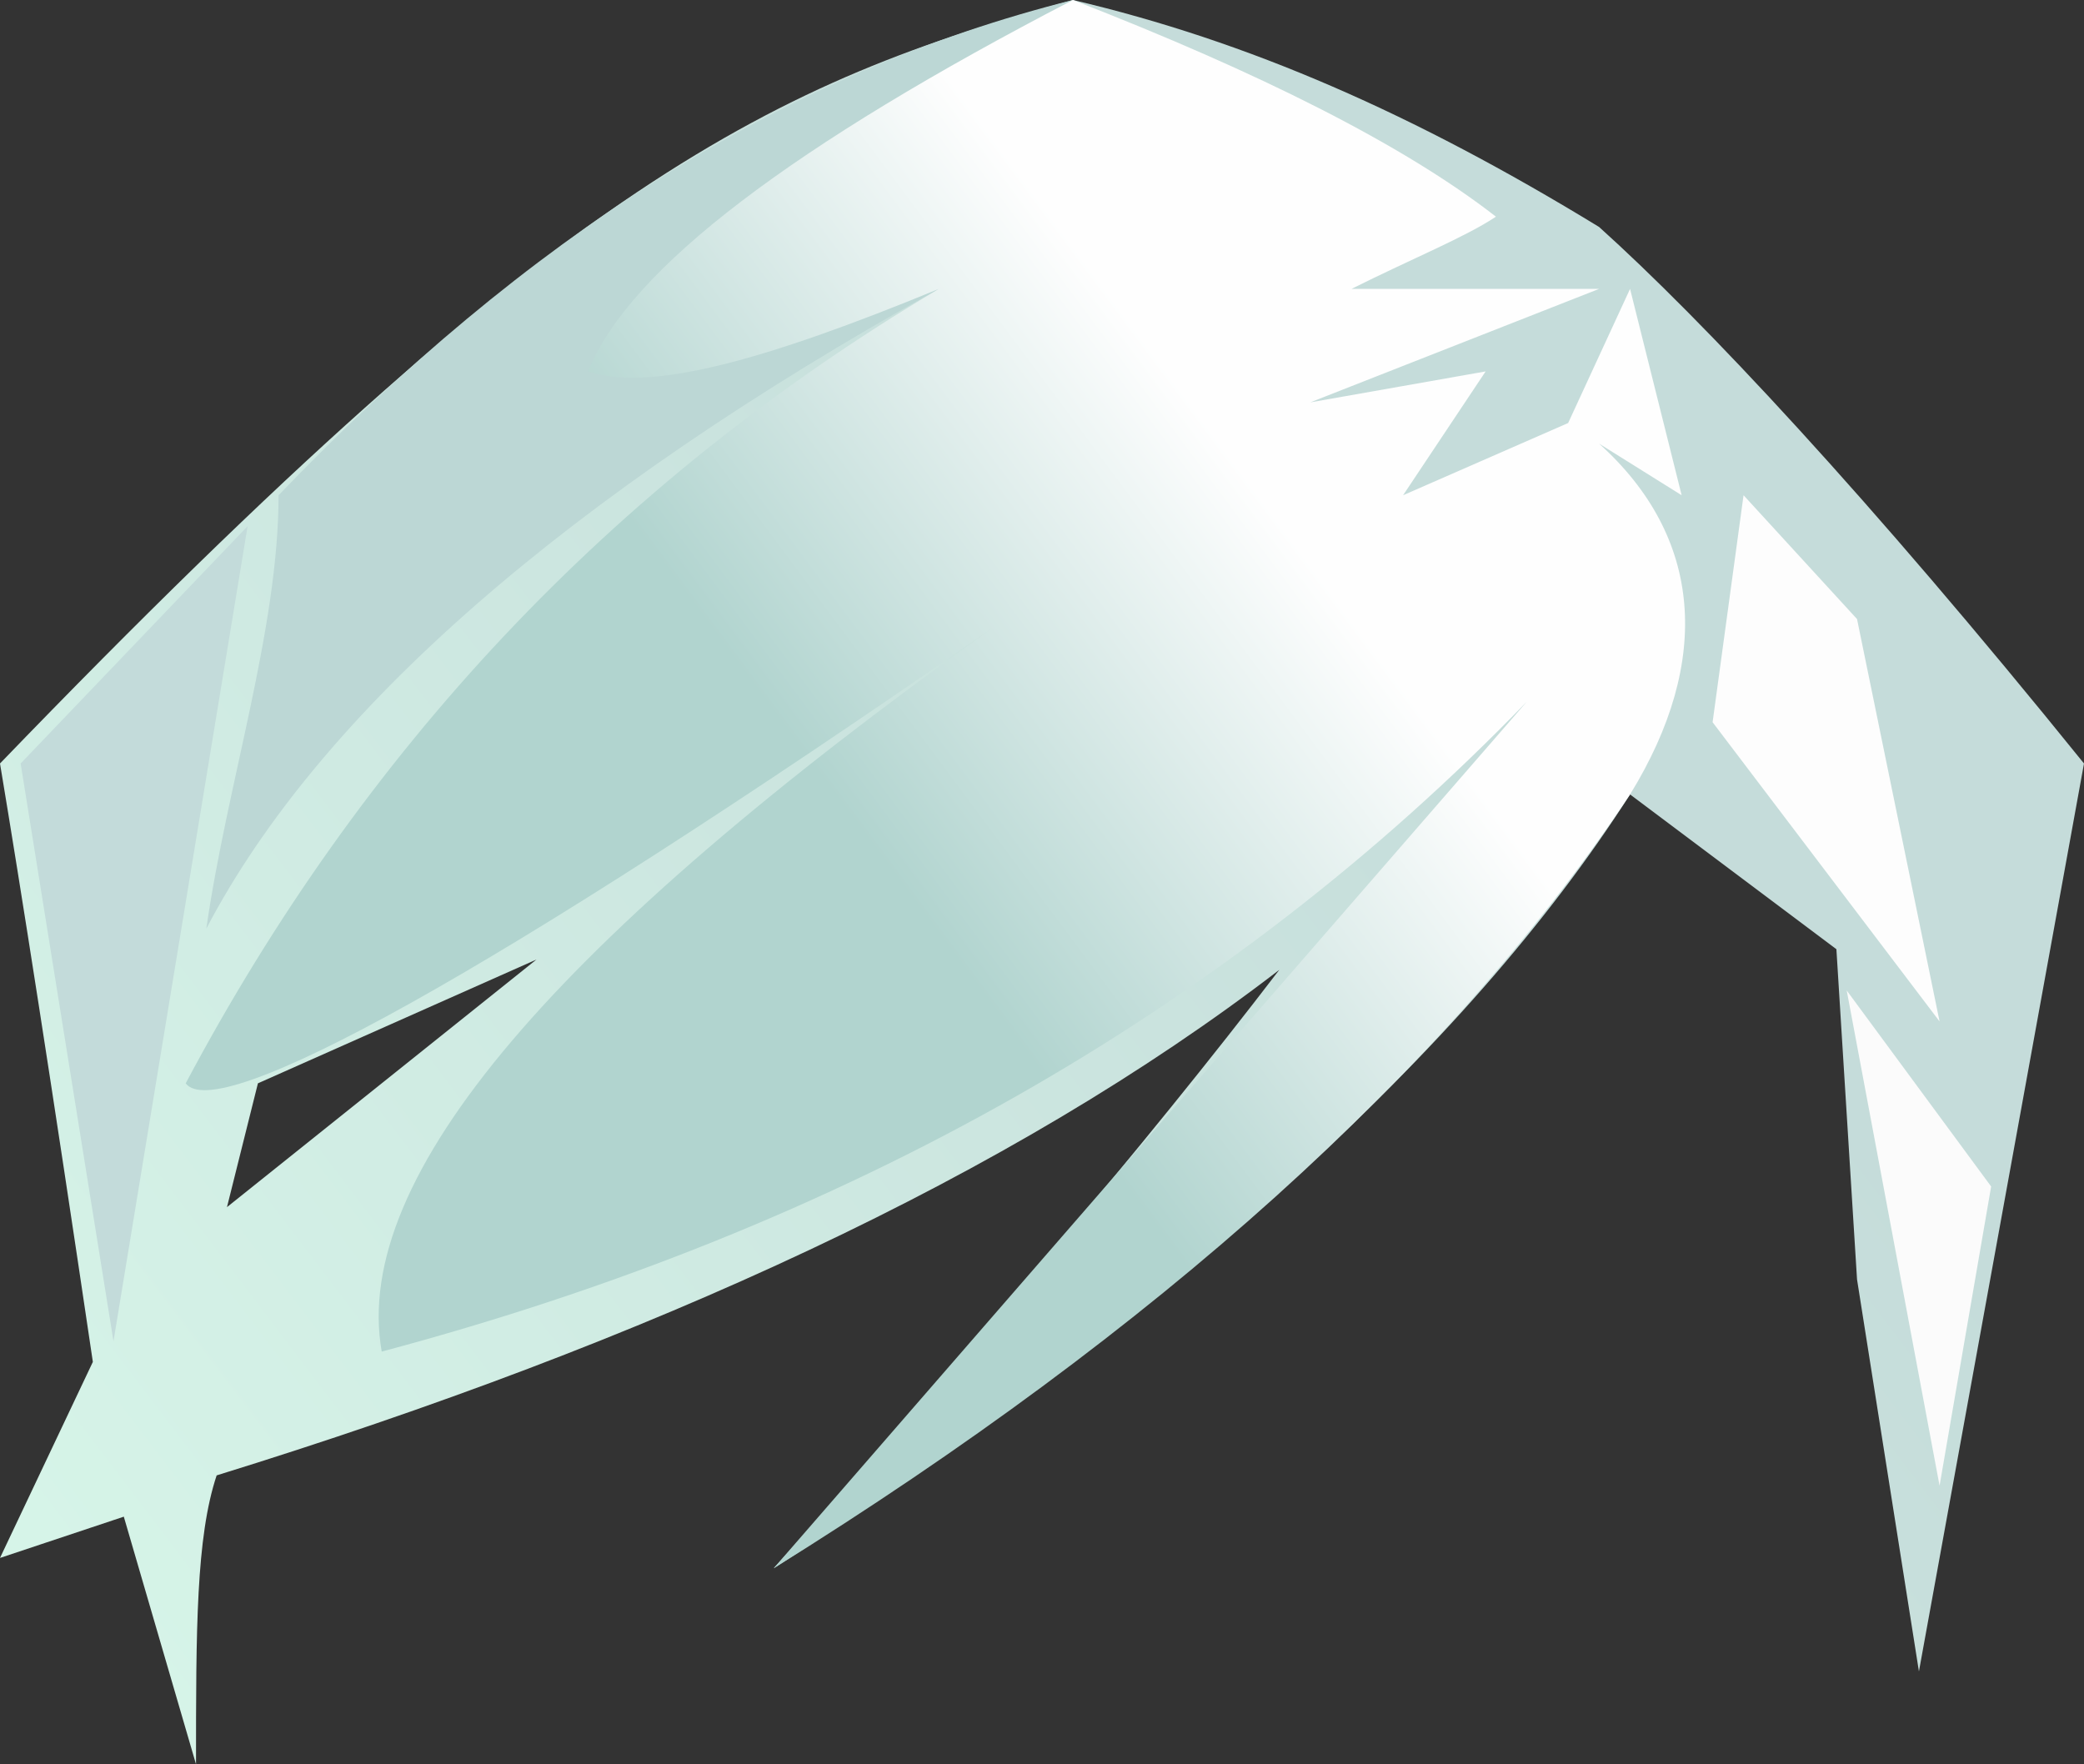 <?xml version="1.0" encoding="UTF-8" standalone="no"?>
<svg
   width="202"
   height="171"
   viewBox="0 0 202 171"
   version="1.1"
   id="svg21"
   sodipodi:docname="cb-layer-0728.svg"
   xmlns:inkscape="http://www.inkscape.org/namespaces/inkscape"
   xmlns:sodipodi="http://sodipodi.sourceforge.net/DTD/sodipodi-0.dtd"
   xmlns="http://www.w3.org/2000/svg"
   xmlns:svg="http://www.w3.org/2000/svg">
  <rect x="0" y="0" width="202" height="171" fill="#333333" stroke="none"/>
  <sodipodi:namedview
     id="namedview23"
     pagecolor="#ffffff"
     bordercolor="#666666"
     borderopacity="1.0"
     inkscape:pageshadow="2"
     inkscape:pageopacity="0.0"
     inkscape:pagecheckerboard="0" />
  <defs
     id="defs12">
    <linearGradient
       x1="126.381"
       y1="55.756"
       x2="-9.293"
       y2="143.108"
       id="id-64450"
       gradientTransform="scale(1.087,0.92)"
       gradientUnits="userSpaceOnUse">
      <stop
         stop-color="#C5DCDA"
         offset="0%"
         id="stop2" />
      <stop
         stop-color="#D6F4E8"
         offset="100%"
         id="stop4" />
    </linearGradient>
    <linearGradient
       x1="115.017"
       y1="34.185"
       x2="74.887"
       y2="65.397"
       id="id-64451"
       gradientTransform="scale(0.978,1.023)"
       gradientUnits="userSpaceOnUse">
      <stop
         stop-color="#FEFEFE"
         offset="0%"
         id="stop7" />
      <stop
         stop-color="#B1D4CF"
         offset="100%"
         id="stop9" />
    </linearGradient>
  </defs>
  <g
     id="id-64452">
    <path
       d="m 104,0 c 17,4 33,11 51,22 10,9 26,26 47,52 l -16,88 -6,-38 -2,-32 -20,-15 c -16,25 -44,50 -83,75 19,-21 36,-41 49,-58 -26,20 -61,36 -103,49 -2,6 -2,15 -2,28 L 12,147 0,151 9,132 C 5,105 2,86 0,74 55,17 75,8 104,0 Z m -52,93 -27,12 -3,12 z"
       fill="url(#id-64450)"
       id="id-64453"
       style="fill:url(#id-64450)" />
    <polygon
       points="188,99 166,70 169,48 180,60 "
       fill="#fdfdfd"
       id="id-64454" />
    <polygon
       points="188,144 179,96 193,115 "
       fill="#fbfbfb"
       id="id-64455" />
    <path
       d="M 20,90 C 31,69 55,48 91,28 L 104,0 C 76,7 51,23 27,48 27,61 22,76 20,90 Z"
       fill="#bcd7d5"
       id="id-64456" />
    <path
       d="m 158,77 c 8,-13 7,-25 -3,-34 l 8,5 -5,-20 -6,13 -16,7 8,-12 -17,3 28,-11 h -24 c 6,-3 11,-5 14,-7 C 136,14 122,7 104,0 77,14 61,26 57,36 63,38 74,35 91,28 59,47 35,73 18,105 21,109 47,95 96,61 54,91 34,114 37,131 82,119 119,98 148,68 l -73,84 c 37,-23 65,-48 83,-75 z"
       fill="url(#id-64451)"
       id="id-64457"
       style="fill:url(#id-64451)" />
    <polygon
       points="2,74 24,51 11,130 "
       fill="#c3dbda"
       id="id-64458" />
  </g>
</svg>
